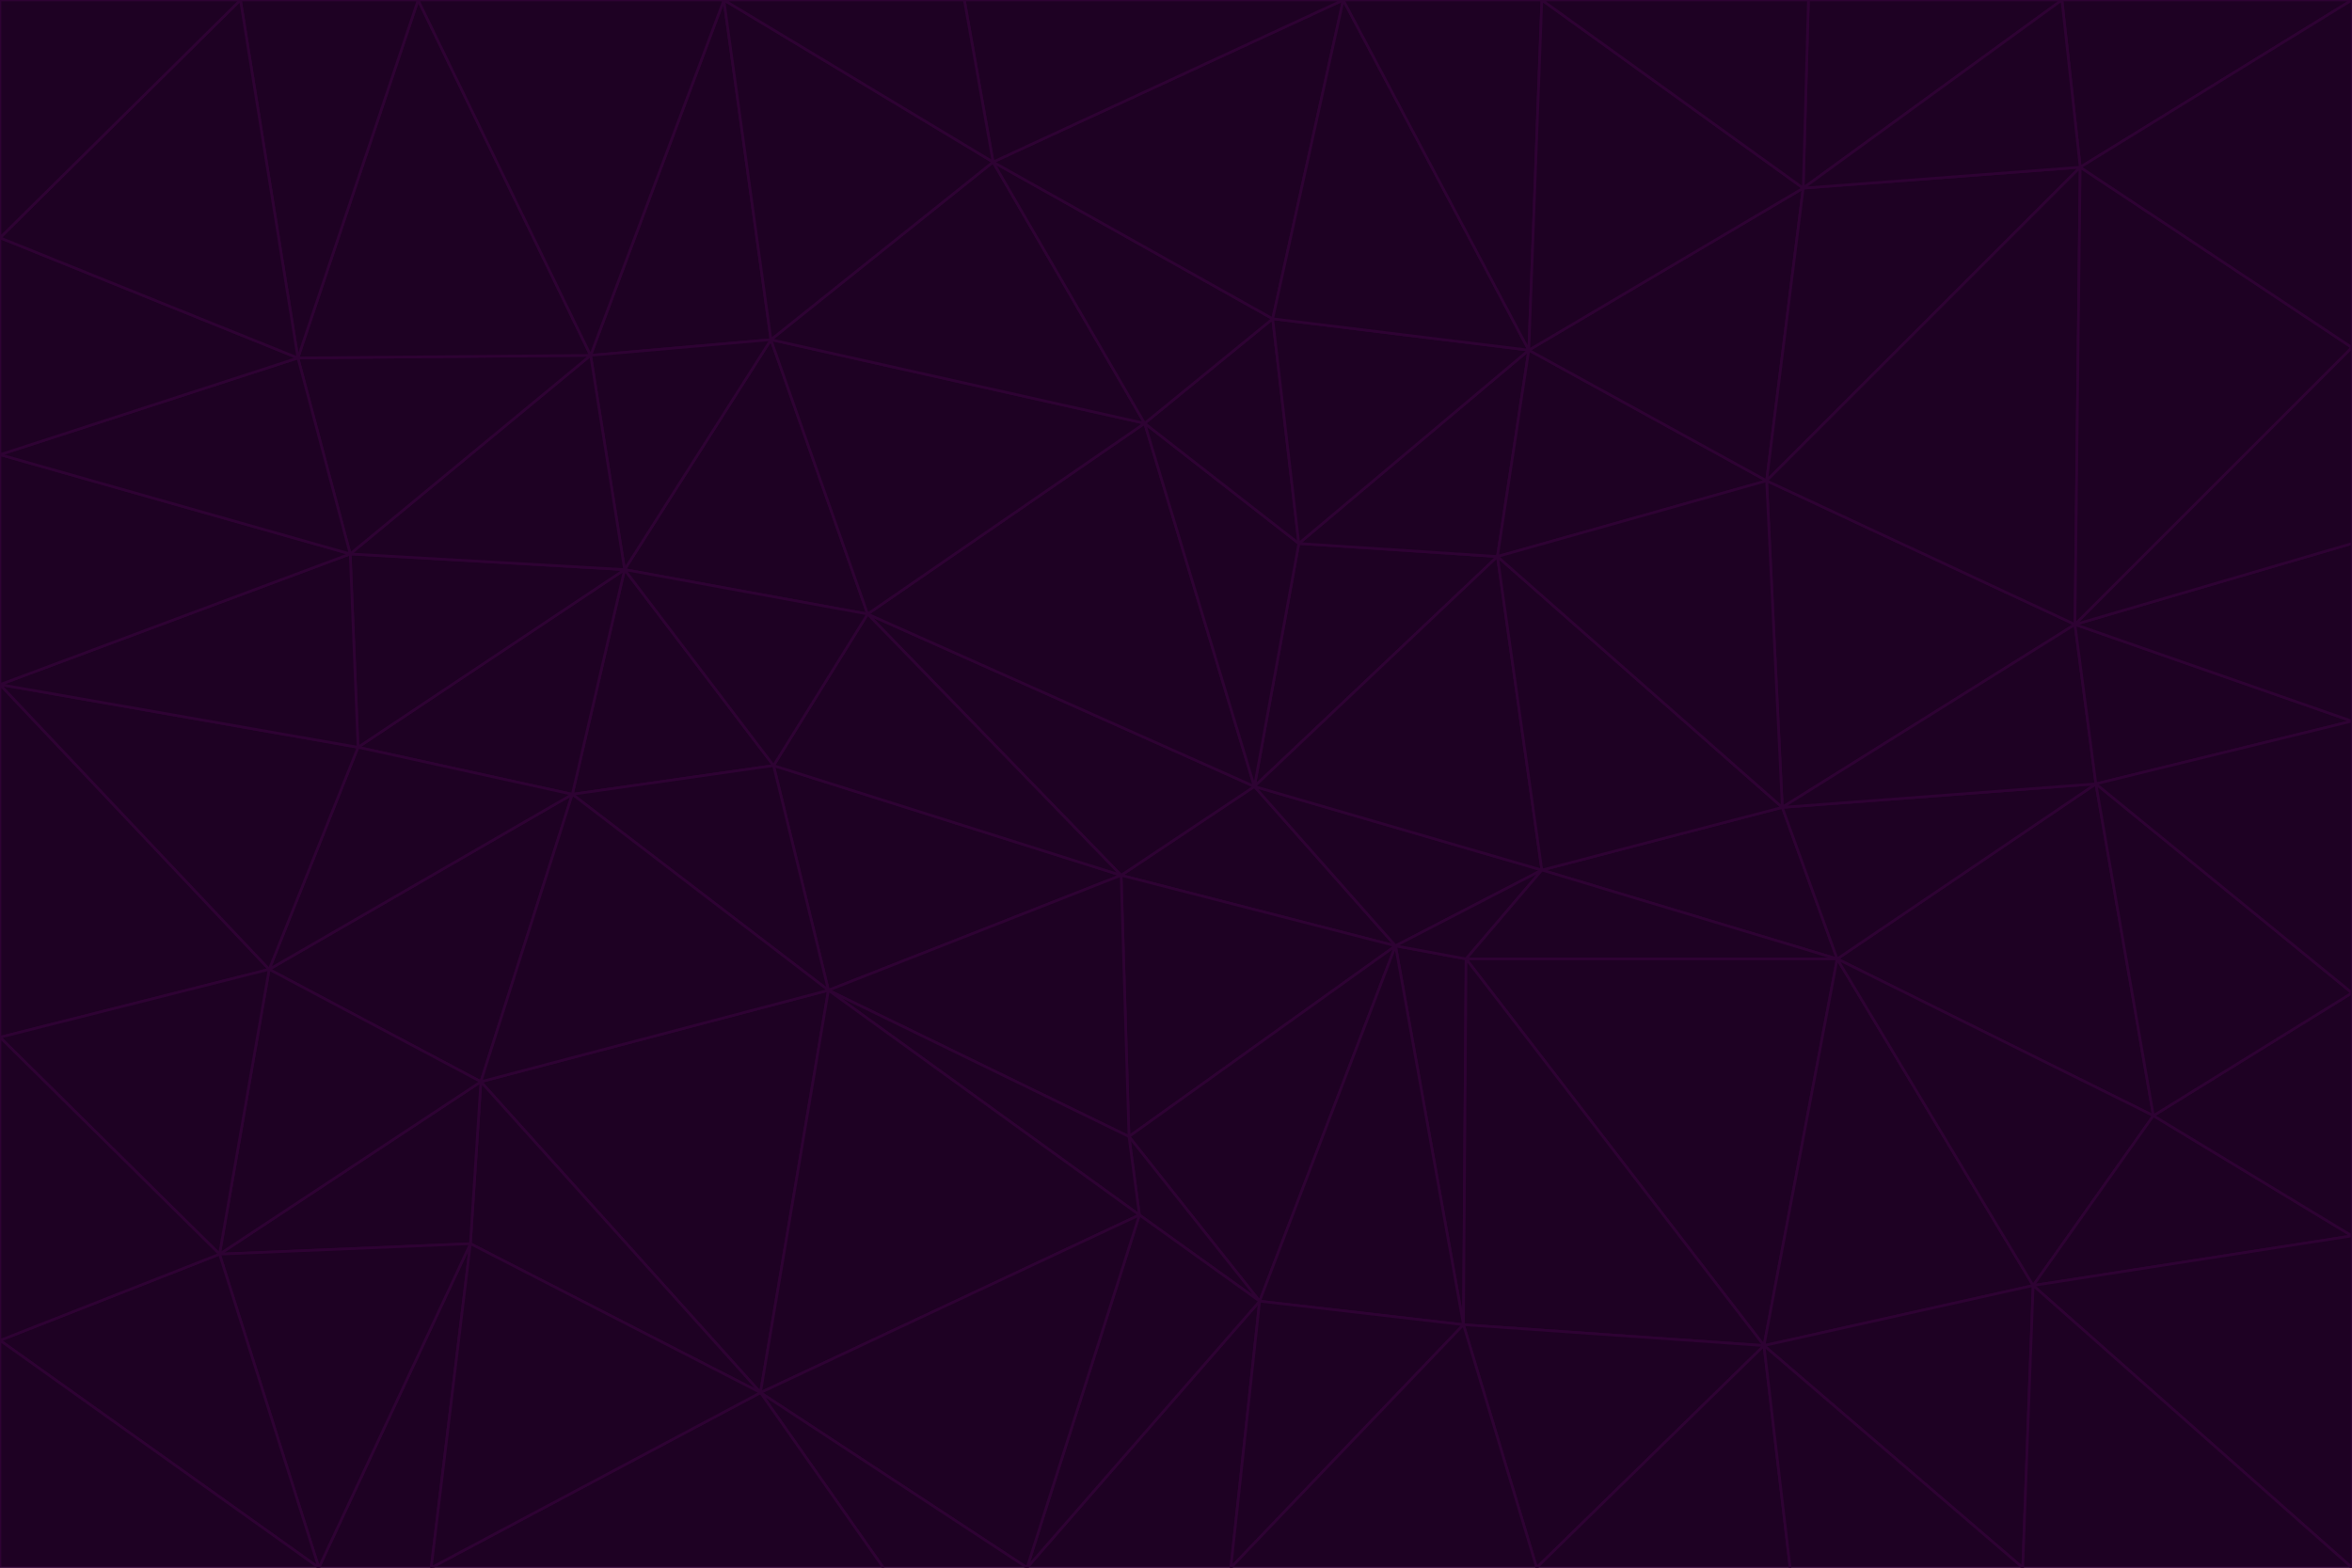 <svg id="visual" viewBox="0 0 900 600" width="900" height="600" xmlns="http://www.w3.org/2000/svg" xmlns:xlink="http://www.w3.org/1999/xlink" version="1.1"><g stroke-width="1" stroke-linejoin="bevel"><path d="M480 301L429 335L534 362Z" fill="#1e0123" stroke="#2e0233"></path><path d="M534 362L590 333L480 301Z" fill="#1e0123" stroke="#2e0233"></path><path d="M429 335L432 435L534 362Z" fill="#1e0123" stroke="#2e0233"></path><path d="M534 362L560 507L561 367Z" fill="#1e0123" stroke="#2e0233"></path><path d="M561 367L590 333L534 362Z" fill="#1e0123" stroke="#2e0233"></path><path d="M432 435L482 498L534 362Z" fill="#1e0123" stroke="#2e0233"></path><path d="M436 465L482 498L432 435Z" fill="#1e0123" stroke="#2e0233"></path><path d="M703 367L682 309L590 333Z" fill="#1e0123" stroke="#2e0233"></path><path d="M573 213L497 208L480 301Z" fill="#1e0123" stroke="#2e0233"></path><path d="M480 301L332 235L429 335Z" fill="#1e0123" stroke="#2e0233"></path><path d="M296 293L317 379L429 335Z" fill="#1e0123" stroke="#2e0233"></path><path d="M429 335L317 379L432 435Z" fill="#1e0123" stroke="#2e0233"></path><path d="M432 435L317 379L436 465Z" fill="#1e0123" stroke="#2e0233"></path><path d="M590 333L573 213L480 301Z" fill="#1e0123" stroke="#2e0233"></path><path d="M482 498L560 507L534 362Z" fill="#1e0123" stroke="#2e0233"></path><path d="M438 162L332 235L480 301Z" fill="#1e0123" stroke="#2e0233"></path><path d="M332 235L296 293L429 335Z" fill="#1e0123" stroke="#2e0233"></path><path d="M497 208L438 162L480 301Z" fill="#1e0123" stroke="#2e0233"></path><path d="M487 122L438 162L497 208Z" fill="#1e0123" stroke="#2e0233"></path><path d="M703 367L590 333L561 367Z" fill="#1e0123" stroke="#2e0233"></path><path d="M590 333L682 309L573 213Z" fill="#1e0123" stroke="#2e0233"></path><path d="M675 515L703 367L561 367Z" fill="#1e0123" stroke="#2e0233"></path><path d="M585 134L497 208L573 213Z" fill="#1e0123" stroke="#2e0233"></path><path d="M585 134L487 122L497 208Z" fill="#1e0123" stroke="#2e0233"></path><path d="M295 130L239 218L332 235Z" fill="#1e0123" stroke="#2e0233"></path><path d="M393 600L471 600L482 498Z" fill="#1e0123" stroke="#2e0233"></path><path d="M482 498L471 600L560 507Z" fill="#1e0123" stroke="#2e0233"></path><path d="M560 507L675 515L561 367Z" fill="#1e0123" stroke="#2e0233"></path><path d="M393 600L482 498L436 465Z" fill="#1e0123" stroke="#2e0233"></path><path d="M676 184L585 134L573 213Z" fill="#1e0123" stroke="#2e0233"></path><path d="M588 600L675 515L560 507Z" fill="#1e0123" stroke="#2e0233"></path><path d="M184 414L291 533L317 379Z" fill="#1e0123" stroke="#2e0233"></path><path d="M317 379L291 533L436 465Z" fill="#1e0123" stroke="#2e0233"></path><path d="M291 533L393 600L436 465Z" fill="#1e0123" stroke="#2e0233"></path><path d="M794 239L676 184L682 309Z" fill="#1e0123" stroke="#2e0233"></path><path d="M682 309L676 184L573 213Z" fill="#1e0123" stroke="#2e0233"></path><path d="M239 218L219 304L296 293Z" fill="#1e0123" stroke="#2e0233"></path><path d="M296 293L219 304L317 379Z" fill="#1e0123" stroke="#2e0233"></path><path d="M239 218L296 293L332 235Z" fill="#1e0123" stroke="#2e0233"></path><path d="M471 600L588 600L560 507Z" fill="#1e0123" stroke="#2e0233"></path><path d="M295 130L332 235L438 162Z" fill="#1e0123" stroke="#2e0233"></path><path d="M291 533L338 600L393 600Z" fill="#1e0123" stroke="#2e0233"></path><path d="M380 62L295 130L438 162Z" fill="#1e0123" stroke="#2e0233"></path><path d="M103 371L184 414L219 304Z" fill="#1e0123" stroke="#2e0233"></path><path d="M219 304L184 414L317 379Z" fill="#1e0123" stroke="#2e0233"></path><path d="M291 533L165 600L338 600Z" fill="#1e0123" stroke="#2e0233"></path><path d="M487 122L380 62L438 162Z" fill="#1e0123" stroke="#2e0233"></path><path d="M514 0L380 62L487 122Z" fill="#1e0123" stroke="#2e0233"></path><path d="M588 600L685 600L675 515Z" fill="#1e0123" stroke="#2e0233"></path><path d="M824 427L802 300L703 367Z" fill="#1e0123" stroke="#2e0233"></path><path d="M184 414L180 476L291 533Z" fill="#1e0123" stroke="#2e0233"></path><path d="M778 492L703 367L675 515Z" fill="#1e0123" stroke="#2e0233"></path><path d="M703 367L802 300L682 309Z" fill="#1e0123" stroke="#2e0233"></path><path d="M774 600L778 492L675 515Z" fill="#1e0123" stroke="#2e0233"></path><path d="M802 300L794 239L682 309Z" fill="#1e0123" stroke="#2e0233"></path><path d="M676 184L690 72L585 134Z" fill="#1e0123" stroke="#2e0233"></path><path d="M277 0L226 136L295 130Z" fill="#1e0123" stroke="#2e0233"></path><path d="M295 130L226 136L239 218Z" fill="#1e0123" stroke="#2e0233"></path><path d="M239 218L137 286L219 304Z" fill="#1e0123" stroke="#2e0233"></path><path d="M134 212L137 286L239 218Z" fill="#1e0123" stroke="#2e0233"></path><path d="M184 414L84 480L180 476Z" fill="#1e0123" stroke="#2e0233"></path><path d="M778 492L824 427L703 367Z" fill="#1e0123" stroke="#2e0233"></path><path d="M802 300L900 276L794 239Z" fill="#1e0123" stroke="#2e0233"></path><path d="M796 64L690 72L676 184Z" fill="#1e0123" stroke="#2e0233"></path><path d="M585 134L514 0L487 122Z" fill="#1e0123" stroke="#2e0233"></path><path d="M590 0L514 0L585 134Z" fill="#1e0123" stroke="#2e0233"></path><path d="M690 72L590 0L585 134Z" fill="#1e0123" stroke="#2e0233"></path><path d="M380 62L277 0L295 130Z" fill="#1e0123" stroke="#2e0233"></path><path d="M514 0L369 0L380 62Z" fill="#1e0123" stroke="#2e0233"></path><path d="M226 136L134 212L239 218Z" fill="#1e0123" stroke="#2e0233"></path><path d="M114 137L134 212L226 136Z" fill="#1e0123" stroke="#2e0233"></path><path d="M0 397L103 371L0 262Z" fill="#1e0123" stroke="#2e0233"></path><path d="M137 286L103 371L219 304Z" fill="#1e0123" stroke="#2e0233"></path><path d="M685 600L774 600L675 515Z" fill="#1e0123" stroke="#2e0233"></path><path d="M778 492L900 473L824 427Z" fill="#1e0123" stroke="#2e0233"></path><path d="M122 600L165 600L180 476Z" fill="#1e0123" stroke="#2e0233"></path><path d="M180 476L165 600L291 533Z" fill="#1e0123" stroke="#2e0233"></path><path d="M369 0L277 0L380 62Z" fill="#1e0123" stroke="#2e0233"></path><path d="M789 0L692 0L690 72Z" fill="#1e0123" stroke="#2e0233"></path><path d="M690 72L692 0L590 0Z" fill="#1e0123" stroke="#2e0233"></path><path d="M103 371L84 480L184 414Z" fill="#1e0123" stroke="#2e0233"></path><path d="M900 473L900 380L824 427Z" fill="#1e0123" stroke="#2e0233"></path><path d="M824 427L900 380L802 300Z" fill="#1e0123" stroke="#2e0233"></path><path d="M794 239L796 64L676 184Z" fill="#1e0123" stroke="#2e0233"></path><path d="M160 0L114 137L226 136Z" fill="#1e0123" stroke="#2e0233"></path><path d="M0 262L103 371L137 286Z" fill="#1e0123" stroke="#2e0233"></path><path d="M103 371L0 397L84 480Z" fill="#1e0123" stroke="#2e0233"></path><path d="M900 380L900 276L802 300Z" fill="#1e0123" stroke="#2e0233"></path><path d="M900 133L796 64L794 239Z" fill="#1e0123" stroke="#2e0233"></path><path d="M84 480L122 600L180 476Z" fill="#1e0123" stroke="#2e0233"></path><path d="M900 600L900 473L778 492Z" fill="#1e0123" stroke="#2e0233"></path><path d="M900 276L900 208L794 239Z" fill="#1e0123" stroke="#2e0233"></path><path d="M900 0L789 0L796 64Z" fill="#1e0123" stroke="#2e0233"></path><path d="M796 64L789 0L690 72Z" fill="#1e0123" stroke="#2e0233"></path><path d="M900 208L900 133L794 239Z" fill="#1e0123" stroke="#2e0233"></path><path d="M277 0L160 0L226 136Z" fill="#1e0123" stroke="#2e0233"></path><path d="M0 262L137 286L134 212Z" fill="#1e0123" stroke="#2e0233"></path><path d="M84 480L0 513L122 600Z" fill="#1e0123" stroke="#2e0233"></path><path d="M0 262L134 212L0 174Z" fill="#1e0123" stroke="#2e0233"></path><path d="M774 600L900 600L778 492Z" fill="#1e0123" stroke="#2e0233"></path><path d="M0 174L134 212L114 137Z" fill="#1e0123" stroke="#2e0233"></path><path d="M0 397L0 513L84 480Z" fill="#1e0123" stroke="#2e0233"></path><path d="M0 91L0 174L114 137Z" fill="#1e0123" stroke="#2e0233"></path><path d="M160 0L92 0L114 137Z" fill="#1e0123" stroke="#2e0233"></path><path d="M0 513L0 600L122 600Z" fill="#1e0123" stroke="#2e0233"></path><path d="M92 0L0 91L114 137Z" fill="#1e0123" stroke="#2e0233"></path><path d="M900 133L900 0L796 64Z" fill="#1e0123" stroke="#2e0233"></path><path d="M92 0L0 0L0 91Z" fill="#1e0123" stroke="#2e0233"></path></g></svg>